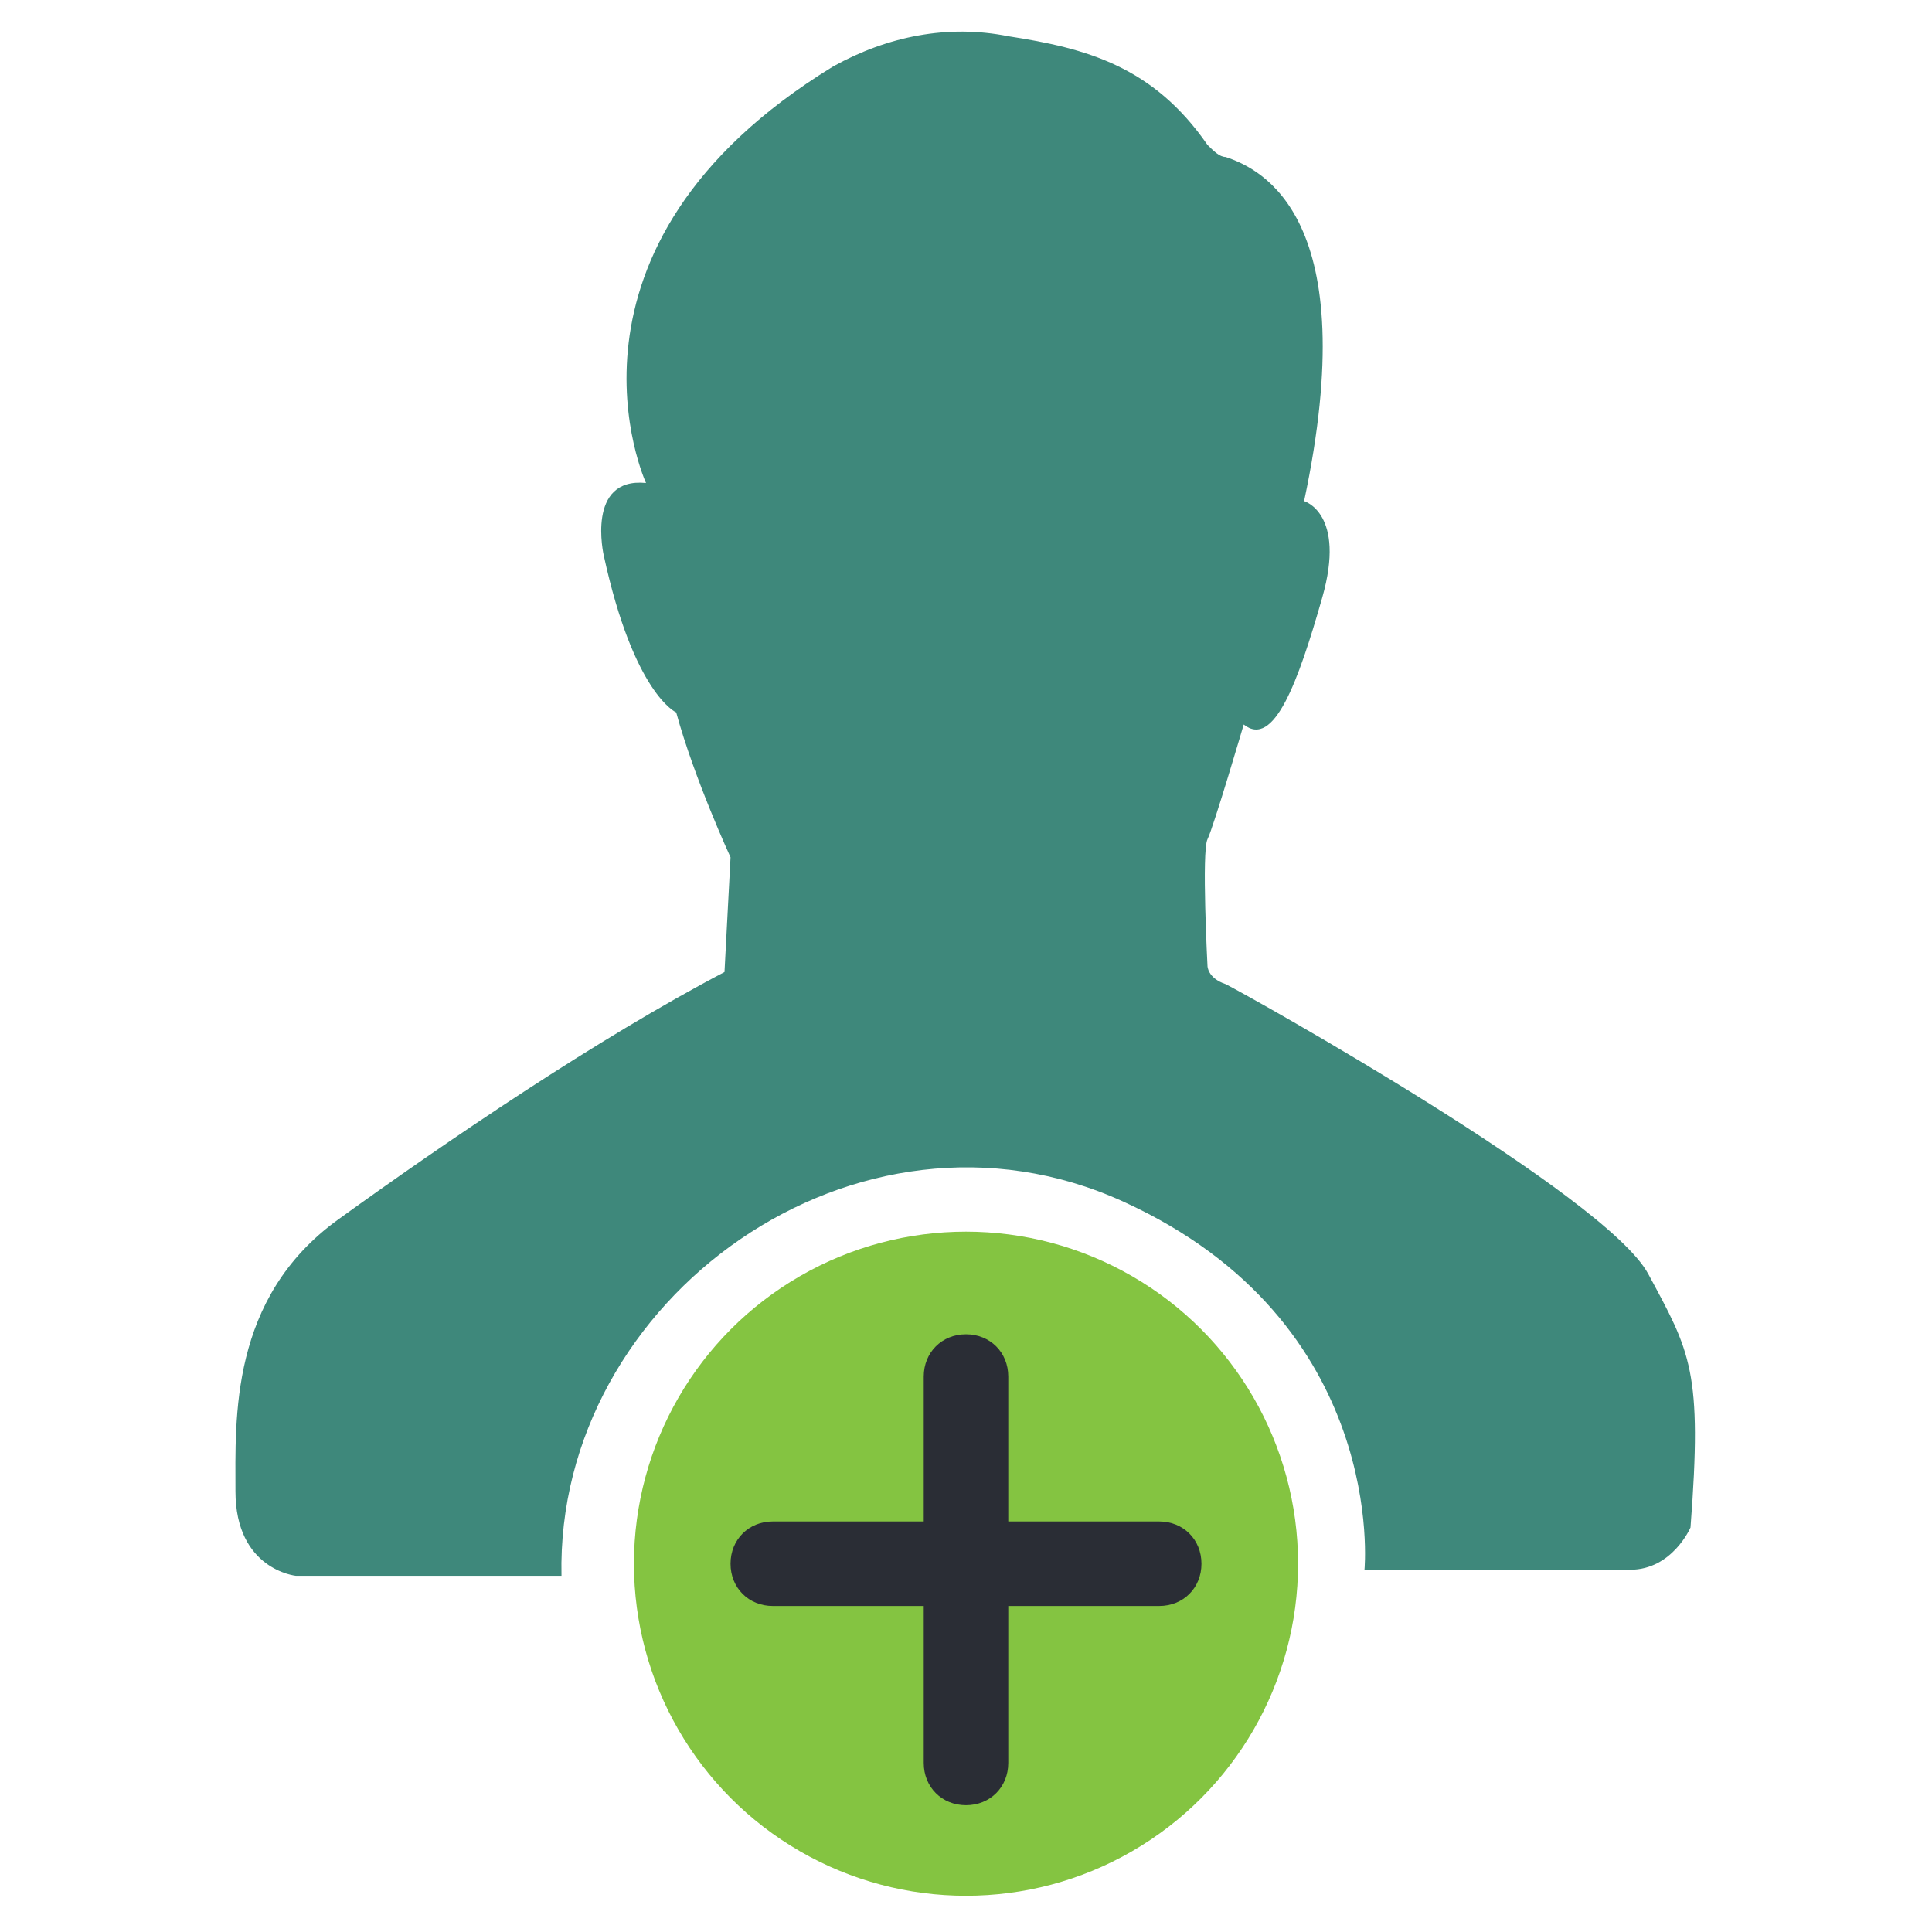 <?xml version="1.0" encoding="utf-8"?>
<!-- Generator: Adobe Illustrator 21.0.0, SVG Export Plug-In . SVG Version: 6.00 Build 0)  -->
<svg version="1.1" id="Layer_1" xmlns="http://www.w3.org/2000/svg" xmlns:xlink="http://www.w3.org/1999/xlink" x="0px" y="0px"
	 viewBox="0 0 32 32" style="enable-background:new 0 0 32 32;" xml:space="preserve">
<style type="text/css">
	.st0{fill:#3E887B;}
	.st1{fill:#84C441;}
	.st2{fill:#2A2D35;}
</style>
<path class="st0" d="M10.7,8c0,0-1.8-3.9,3.1-6.9c0.9-0.5,1.9-0.7,2.9-0.5c1.3,0.2,2.4,0.5,3.3,1.8c0.1,0.1,0.2,0.2,0.3,0.2
	c0.6,0.2,2.3,1,1.3,5.7c0,0,0.7,0.2,0.3,1.6s-0.8,2.5-1.3,2.1c0,0-0.5,1.7-0.6,1.9c-0.1,0.2,0,2.1,0,2.1s0,0.2,0.3,0.3
	c0.4,0.2,6.3,3.5,7,4.8s0.9,1.6,0.7,4.2c0,0-0.3,0.7-1,0.7s-4.4,0-4.4,0s0.4-4.1-4-6.1s-9.4,1.6-9.3,6.2H4.9c0,0-1-0.1-1-1.4
	c0-1.2-0.1-3.2,1.7-4.5c1.8-1.3,4.3-3,6.4-4.1l0.1-1.9c0,0-0.6-1.3-0.9-2.4c0,0-0.7-0.3-1.2-2.6C10,9.2,9.7,7.9,10.7,8z"/>
<circle class="st1" cx="16" cy="25.9" r="5.5"/>
<path class="st2" d="M16,22.1L16,22.1c0.4,0,0.7,0.3,0.7,0.7l0,6.4c0,0.4-0.3,0.7-0.7,0.7h0c-0.4,0-0.7-0.3-0.7-0.7l0-6.4
	C15.3,22.4,15.6,22.1,16,22.1z"/>
<path class="st2" d="M12.1,25.9L12.1,25.9c0-0.4,0.3-0.7,0.7-0.7l6.4,0c0.4,0,0.7,0.3,0.7,0.7l0,0c0,0.4-0.3,0.7-0.7,0.7l-6.4,0
	C12.4,26.6,12.1,26.3,12.1,25.9z"/>
</svg>
